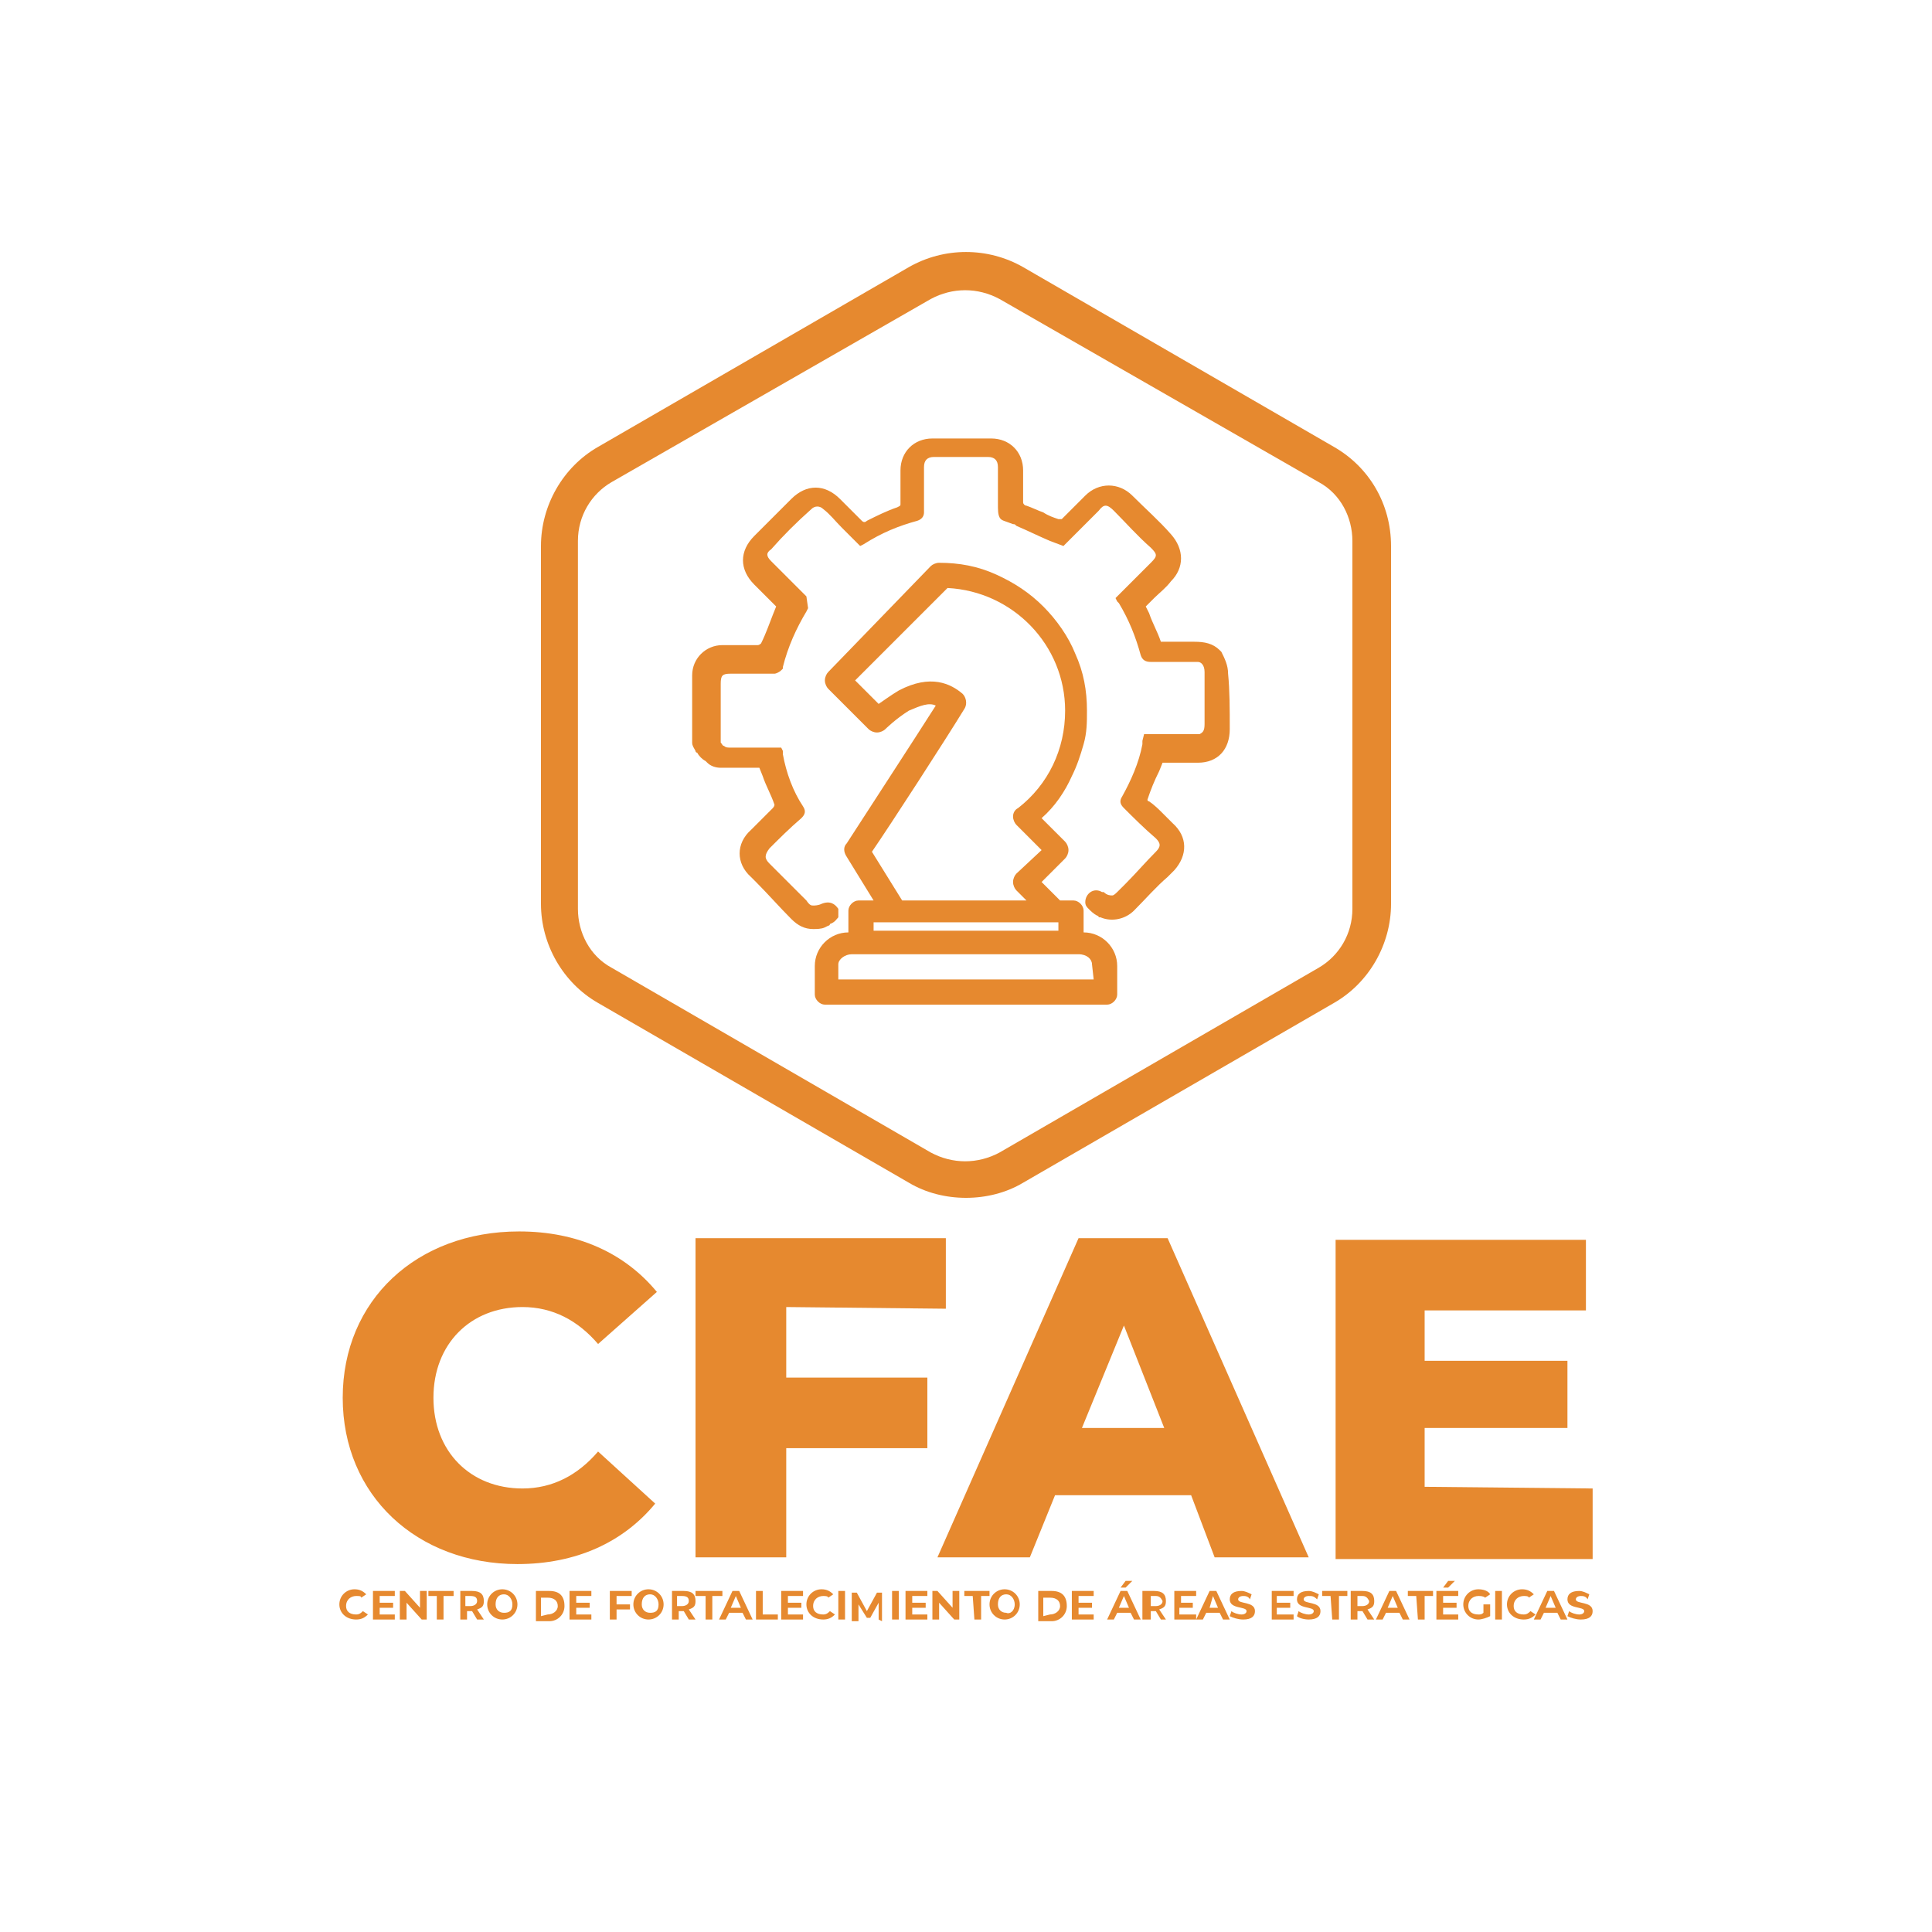 <?xml version="1.0" encoding="utf-8"?>
<!-- Generator: Adobe Illustrator 26.0.0, SVG Export Plug-In . SVG Version: 6.00 Build 0)  -->
<svg version="1.1" id="Capa_1" xmlns="http://www.w3.org/2000/svg" xmlns:xlink="http://www.w3.org/1999/xlink" x="0px" y="0px"
	 viewBox="0 0 115 115" style="enable-background:new 0 0 115 115;" xml:space="preserve">
<style type="text/css">
	.st0{enable-background:new    ;}
	.st1{fill:#E6892F;}
</style>
<g>
	<g>
		<g>
			<g class="st0">
				<path class="st1" d="M20.4,83.2c0-5.8,4.4-9.9,10.5-9.9c3.5,0,6.3,1.3,8.2,3.6L35.6,80c-1.2-1.4-2.7-2.2-4.5-2.2
					c-3.1,0-5.3,2.2-5.3,5.4s2.2,5.4,5.3,5.4c1.8,0,3.3-0.8,4.5-2.2l3.4,3.1c-1.9,2.3-4.7,3.6-8.2,3.6C24.8,93.1,20.4,89,20.4,83.2z
					"/>
				<path class="st1" d="M46.8,77.8V82h8.4v4.2h-8.4v6.5h-5.4v-19h14.9v4.2L46.8,77.8L46.8,77.8z"/>
				<path class="st1" d="M70.9,89h-8.1l-1.5,3.7h-5.5l8.4-19h5.3l8.4,19h-5.6L70.9,89z M69.3,85l-2.4-6.1L64.4,85H69.3z"/>
				<path class="st1" d="M94.8,88.6v4.2H79.5v-19h14.9V78h-9.6v3h8.5v4h-8.5v3.5L94.8,88.6L94.8,88.6z"/>
			</g>
		</g>
		<g class="st0">
			<path class="st1" d="M20.2,95.5c0-0.5,0.4-0.9,0.9-0.9c0.3,0,0.5,0.1,0.7,0.3l-0.3,0.2c0-0.1-0.1-0.1-0.3-0.1
				c-0.3,0-0.6,0.2-0.6,0.6c0,0.3,0.2,0.5,0.6,0.5c0.2,0,0.3-0.1,0.4-0.2l0.3,0.2c-0.2,0.2-0.4,0.3-0.7,0.3
				C20.6,96.4,20.2,96,20.2,95.5z"/>
			<path class="st1" d="M23.5,96.1v0.3h-1.3v-1.7h1.3V95h-0.9v0.4h0.8v0.3h-0.8v0.4C22.6,96.1,23.5,96.1,23.5,96.1z"/>
			<path class="st1" d="M25.4,94.7v1.7h-0.3l-0.9-1v1h-0.4v-1.7h0.3l0.9,1v-1H25.4z"/>
			<path class="st1" d="M26.1,95h-0.6v-0.3H27V95h-0.6v1.4H26V95H26.1z"/>
			<path class="st1" d="M28.4,96.4l-0.3-0.5l0,0h-0.3v0.5h-0.4v-1.7h0.7c0.5,0,0.7,0.2,0.7,0.6c0,0.3-0.1,0.4-0.4,0.5l0.4,0.6H28.4z
				 M28,95h-0.3v0.6H28c0.2,0,0.4-0.1,0.4-0.3C28.4,95.1,28.3,95,28,95z"/>
			<path class="st1" d="M29,95.5c0-0.5,0.4-0.9,0.9-0.9c0.5,0,0.9,0.4,0.9,0.9s-0.4,0.9-0.9,0.9C29.4,96.4,29,96,29,95.5z
				 M30.5,95.5c0-0.3-0.2-0.6-0.5-0.6s-0.5,0.2-0.5,0.6c0,0.3,0.2,0.5,0.5,0.5S30.5,95.9,30.5,95.5z"/>
			<path class="st1" d="M31.9,94.7h0.8c0.6,0,0.9,0.3,0.9,0.9c0,0.5-0.4,0.9-0.9,0.9h-0.8V94.7z M32.6,96.1c0.3,0,0.6-0.2,0.6-0.5
				s-0.2-0.5-0.6-0.5h-0.4v1.1L32.6,96.1L32.6,96.1z"/>
			<path class="st1" d="M35.2,96.1v0.3h-1.3v-1.7h1.3V95h-0.9v0.4h0.8v0.3h-0.8v0.4C34.3,96.1,35.2,96.1,35.2,96.1z"/>
			<path class="st1" d="M36.7,95v0.5h0.8v0.3h-0.8v0.6h-0.4v-1.7h1.3V95H36.7z"/>
			<path class="st1" d="M37.7,95.5c0-0.5,0.4-0.9,0.9-0.9s0.9,0.4,0.9,0.9s-0.4,0.9-0.9,0.9S37.7,96,37.7,95.5z M39.2,95.5
				c0-0.3-0.2-0.6-0.5-0.6c-0.3,0-0.5,0.2-0.5,0.6c0,0.3,0.2,0.5,0.5,0.5C39,96,39.2,95.9,39.2,95.5z"/>
			<path class="st1" d="M41,96.4l-0.3-0.5l0,0h-0.3v0.5H40v-1.7h0.7c0.5,0,0.7,0.2,0.7,0.6c0,0.3-0.1,0.4-0.4,0.5l0.4,0.6H41z
				 M40.6,95h-0.3v0.6h0.3c0.2,0,0.4-0.1,0.4-0.3C41,95.1,40.9,95,40.6,95z"/>
			<path class="st1" d="M42,95h-0.6v-0.3H43V95h-0.6v1.4H42V95z"/>
			<path class="st1" d="M44.2,96h-0.8l-0.2,0.4h-0.4l0.8-1.7H44l0.8,1.7h-0.4L44.2,96z M44.1,95.7L43.8,95l-0.3,0.7H44.1z"/>
			<path class="st1" d="M45,94.7h0.4v1.4h0.9v0.3H45V94.7z"/>
			<path class="st1" d="M47.8,96.1v0.3h-1.3v-1.7h1.3V95h-0.9v0.4h0.8v0.3h-0.8v0.4C46.9,96.1,47.8,96.1,47.8,96.1z"/>
			<path class="st1" d="M48,95.5c0-0.5,0.4-0.9,0.9-0.9c0.3,0,0.5,0.1,0.7,0.3l-0.3,0.2c0-0.1-0.2-0.1-0.3-0.1
				c-0.3,0-0.6,0.2-0.6,0.6c0,0.3,0.2,0.5,0.6,0.5c0.2,0,0.3-0.1,0.4-0.2l0.3,0.2c-0.2,0.2-0.4,0.3-0.7,0.3C48.4,96.4,48,96,48,95.5
				z"/>
			<path class="st1" d="M49.9,94.7h0.4v1.7h-0.4V94.7z"/>
			<path class="st1" d="M52.3,96.4v-1l-0.5,0.9h-0.2l-0.5-0.8v1h-0.4v-1.7H51l0.6,1.1l0.6-1.1h0.3v1.7L52.3,96.4L52.3,96.4z"/>
			<path class="st1" d="M53.1,94.7h0.4v1.7h-0.4V94.7z"/>
			<path class="st1" d="M55.2,96.1v0.3h-1.3v-1.7h1.3V95h-0.9v0.4h0.8v0.3h-0.8v0.4C54.3,96.1,55.2,96.1,55.2,96.1z"/>
			<path class="st1" d="M57.1,94.7v1.7h-0.3l-0.9-1v1h-0.4v-1.7h0.3l0.9,1v-1H57.1z"/>
			<path class="st1" d="M57.9,95h-0.5v-0.3h1.5V95h-0.5v1.4H58L57.9,95L57.9,95z"/>
			<path class="st1" d="M58.9,95.5c0-0.5,0.4-0.9,0.9-0.9s0.9,0.4,0.9,0.9s-0.4,0.9-0.9,0.9C59.3,96.4,58.9,96,58.9,95.5z
				 M60.4,95.5c0-0.3-0.2-0.6-0.5-0.6c-0.3,0-0.5,0.2-0.5,0.6c0,0.3,0.2,0.5,0.5,0.5C60.1,96.1,60.4,95.9,60.4,95.5z"/>
			<path class="st1" d="M61.8,94.7h0.8c0.6,0,0.9,0.3,0.9,0.9c0,0.5-0.4,0.9-0.9,0.9h-0.8V94.7z M62.5,96.1c0.3,0,0.6-0.2,0.6-0.5
				s-0.2-0.5-0.6-0.5h-0.4v1.1L62.5,96.1L62.5,96.1z"/>
			<path class="st1" d="M65.1,96.1v0.3h-1.3v-1.7h1.3V95h-0.9v0.4H65v0.3h-0.8v0.4C64.2,96.1,65.1,96.1,65.1,96.1z"/>
			<path class="st1" d="M67.3,96h-0.8l-0.2,0.4h-0.4l0.8-1.7h0.4l0.8,1.7h-0.4L67.3,96z M67.2,95.7L66.9,95l-0.3,0.7H67.2z M67,94.5
				h-0.3l0.3-0.4h0.4L67,94.5z"/>
			<path class="st1" d="M69.1,96.4l-0.3-0.5l0,0h-0.3v0.5H68v-1.7h0.7c0.5,0,0.7,0.2,0.7,0.6c0,0.3-0.1,0.4-0.4,0.5l0.4,0.6H69.1z
				 M68.8,95h-0.3v0.6h0.3c0.2,0,0.4-0.1,0.4-0.3C69.1,95.1,69,95,68.8,95z"/>
			<path class="st1" d="M71.2,96.1v0.3h-1.3v-1.7h1.3V95h-0.9v0.4H71v0.3h-0.8v0.4C70.2,96.1,71.2,96.1,71.2,96.1z"/>
			<path class="st1" d="M72.6,96h-0.8l-0.2,0.4h-0.4l0.8-1.7h0.4l0.8,1.7h-0.4L72.6,96z M72.5,95.7L72.2,95L72,95.7H72.5z"/>
			<path class="st1" d="M73.2,96.2l0.1-0.3c0.1,0.1,0.4,0.2,0.6,0.2s0.3-0.1,0.3-0.2c0-0.3-1-0.1-1-0.7c0-0.3,0.2-0.5,0.7-0.5
				c0.2,0,0.4,0.1,0.6,0.2l-0.1,0.3C74.3,95,74.1,95,74,95c-0.2,0-0.3,0.1-0.3,0.2c0,0.3,1,0.1,1,0.7c0,0.3-0.2,0.5-0.7,0.5
				C73.7,96.4,73.4,96.3,73.2,96.2z"/>
			<path class="st1" d="M77,96.1v0.3h-1.3v-1.7H77V95h-1v0.4h0.8v0.3H76v0.4C76,96.1,77,96.1,77,96.1z"/>
			<path class="st1" d="M77.2,96.2l0.1-0.3c0.1,0.1,0.4,0.2,0.6,0.2s0.3-0.1,0.3-0.2c0-0.3-1-0.1-1-0.7c0-0.3,0.2-0.5,0.7-0.5
				c0.2,0,0.4,0.1,0.6,0.2l-0.1,0.3C78.2,95,78.1,95,77.9,95s-0.3,0.1-0.3,0.2c0,0.3,1,0.1,1,0.7c0,0.3-0.2,0.5-0.7,0.5
				C77.6,96.4,77.3,96.3,77.2,96.2z"/>
			<path class="st1" d="M79.2,95h-0.5v-0.3h1.5V95h-0.5v1.4h-0.4L79.2,95L79.2,95z"/>
			<path class="st1" d="M81.4,96.4l-0.3-0.5l0,0h-0.3v0.5h-0.4v-1.7h0.7c0.5,0,0.7,0.2,0.7,0.6c0,0.3-0.1,0.4-0.4,0.5l0.4,0.6H81.4z
				 M81.1,95h-0.3v0.6h0.3c0.2,0,0.4-0.1,0.4-0.3C81.4,95.1,81.3,95,81.1,95z"/>
			<path class="st1" d="M83.3,96h-0.8l-0.2,0.4h-0.4l0.8-1.7h0.4l0.8,1.7h-0.4L83.3,96z M83.2,95.7L82.9,95l-0.3,0.7H83.2z"/>
			<path class="st1" d="M84.3,95h-0.5v-0.3h1.5V95h-0.5v1.4h-0.4L84.3,95L84.3,95z"/>
			<path class="st1" d="M86.8,96.1v0.3h-1.3v-1.7h1.3V95h-0.9v0.4h0.8v0.3h-0.8v0.4C85.9,96.1,86.8,96.1,86.8,96.1z M86.2,94.5h-0.3
				l0.3-0.4h0.4L86.2,94.5z"/>
			<path class="st1" d="M88.3,95.5h0.4v0.7c-0.2,0.1-0.5,0.2-0.7,0.2c-0.5,0-0.9-0.4-0.9-0.9s0.4-0.9,0.9-0.9c0.3,0,0.6,0.1,0.7,0.3
				l-0.3,0.2C88.3,95,88.1,95,88,95c-0.3,0-0.6,0.2-0.6,0.6c0,0.3,0.2,0.5,0.6,0.5c0.1,0,0.2,0,0.3-0.1V95.5z"/>
			<path class="st1" d="M89,94.7h0.4v1.7H89V94.7z"/>
			<path class="st1" d="M89.7,95.5c0-0.5,0.4-0.9,0.9-0.9c0.3,0,0.5,0.1,0.7,0.3L91,95.1c0-0.1-0.2-0.1-0.3-0.1
				c-0.3,0-0.6,0.2-0.6,0.6c0,0.3,0.2,0.5,0.6,0.5c0.2,0,0.3-0.1,0.4-0.2l0.3,0.2c-0.2,0.2-0.4,0.3-0.7,0.3
				C90.1,96.4,89.7,96,89.7,95.5z"/>
			<path class="st1" d="M92.7,96h-0.8l-0.2,0.4h-0.4l0.8-1.7h0.4l0.8,1.7h-0.4L92.7,96z M92.6,95.7L92.3,95L92,95.7H92.6z"/>
			<path class="st1" d="M93.3,96.2l0.1-0.3c0.1,0.1,0.4,0.2,0.6,0.2s0.3-0.1,0.3-0.2c0-0.3-1-0.1-1-0.7c0-0.3,0.2-0.5,0.7-0.5
				c0.2,0,0.4,0.1,0.6,0.2l-0.1,0.3C94.4,95,94.2,95,94.1,95c-0.2,0-0.3,0.1-0.3,0.2c0,0.3,1,0.1,1,0.7c0,0.3-0.2,0.5-0.7,0.5
				C93.8,96.4,93.5,96.3,93.3,96.2z"/>
		</g>
	</g>
	<g>
		<path class="st1" d="M79.4,26.6L60.9,15.9c-2.1-1.2-4.7-1.2-6.8,0L35.6,26.6c-2.1,1.2-3.4,3.5-3.4,5.9v21.3c0,2.4,1.3,4.7,3.4,5.9
			l18.5,10.7c1,0.6,2.2,0.9,3.4,0.9s2.4-0.3,3.4-0.9l18.5-10.7c2.1-1.2,3.4-3.5,3.4-5.9V32.5C82.8,30,81.5,27.8,79.4,26.6z
			 M80.5,54.1c0,1.5-0.8,2.8-2,3.5l-19,11c-1.3,0.7-2.8,0.7-4.1,0l-19-11c-1.3-0.7-2-2.1-2-3.5V32.2c0-1.5,0.8-2.8,2-3.5l19-10.9
			c1.3-0.7,2.8-0.7,4.1,0l19,10.9c1.3,0.7,2,2.1,2,3.5V54.1z"/>
		<path class="st1" d="M64.5,55.5L64.5,55.5v-1.3c0-0.3-0.3-0.6-0.6-0.6h-0.8c0,0,0,0-0.1-0.1l-1-1l1.4-1.4c0.1-0.1,0.2-0.3,0.2-0.5
			s-0.1-0.4-0.2-0.5L62,48.7c0.8-0.7,1.4-1.6,1.8-2.5c0.3-0.6,0.5-1.2,0.7-1.9s0.2-1.3,0.2-2c0-1.2-0.2-2.3-0.7-3.4
			c-0.4-1-1.1-2-1.9-2.8c-0.8-0.8-1.7-1.4-2.8-1.9s-2.2-0.7-3.4-0.7c-0.2,0-0.4,0.1-0.5,0.2L49.3,40c-0.1,0.1-0.2,0.3-0.2,0.5
			s0.1,0.4,0.2,0.5l2.4,2.4c0.1,0.1,0.3,0.2,0.5,0.2l0,0c0.2,0,0.4-0.1,0.5-0.2c0,0,0.6-0.6,1.4-1.1c0.7-0.3,1.2-0.5,1.6-0.3
			c-1.4,2.2-4.4,6.8-5.3,8.2c-0.2,0.2-0.2,0.5,0,0.8l1.6,2.6h-0.9c-0.3,0-0.6,0.3-0.6,0.6v1.3l0,0c-1.1,0-2,0.9-2,2v1.7
			c0,0.3,0.3,0.6,0.6,0.6h16.8c0.3,0,0.6-0.3,0.6-0.6v-1.7C66.5,56.4,65.6,55.5,64.5,55.5z M51.9,50.7c1.1-1.6,4.4-6.7,5.5-8.5
			c0.2-0.3,0.1-0.7-0.1-0.9c-0.7-0.6-1.9-1.2-3.8-0.2c-0.5,0.3-0.9,0.6-1.2,0.8l-1.4-1.4l5.5-5.5c3.9,0.2,7,3.4,7,7.3
			c0,2.3-1,4.4-2.8,5.8c-0.2,0.1-0.3,0.3-0.3,0.5s0.1,0.4,0.2,0.5l1.5,1.5L60.5,52c-0.1,0.1-0.2,0.3-0.2,0.5s0.1,0.4,0.2,0.5
			l0.6,0.6h-7.4L51.9,50.7z M52,54.9h11v0.5H52V54.9z M65.1,58.3H49.9v-0.9c0-0.3,0.4-0.6,0.8-0.6h0.6h12.3h0.6
			c0.5,0,0.8,0.3,0.8,0.6L65.1,58.3L65.1,58.3z"/>
		<path class="st1" d="M73.1,40.1c0-0.5-0.2-0.9-0.4-1.3l-0.1-0.1c-0.4-0.4-0.9-0.5-1.5-0.5c-0.2,0-0.5,0-0.7,0h-0.3
			c-0.3,0-0.6,0-0.8,0c-0.1,0-0.2,0-0.2,0c-0.2-0.6-0.5-1.1-0.7-1.7l-0.2-0.4l0.5-0.5c0.3-0.3,0.7-0.6,1-1c0.8-0.8,0.8-1.9,0-2.8
			c-0.7-0.8-1.5-1.5-2.3-2.3s-2-0.8-2.8,0c-0.2,0.2-0.3,0.3-0.5,0.5c-0.3,0.3-0.6,0.6-0.9,0.9H63c-0.3-0.1-0.6-0.2-0.9-0.4
			c-0.3-0.1-0.7-0.3-1-0.4c-0.1,0-0.2-0.1-0.2-0.2c0-0.6,0-1.2,0-1.9c0-1.1-0.8-1.9-1.9-1.9c-1.1,0-2.3,0-3.5,0
			c-1.1,0-1.9,0.8-1.9,1.9c0,0.7,0,1.4,0,2c0,0.1,0,0.1-0.2,0.2c-0.6,0.2-1.2,0.5-1.8,0.8c-0.1,0.1-0.2,0.1-0.3,0
			c-0.3-0.3-0.6-0.6-1-1L50,29.7c-0.9-0.9-2-0.9-2.9,0c-0.7,0.7-1.5,1.5-2.2,2.2c-0.9,0.9-0.9,2,0,2.9c0.3,0.3,0.7,0.7,1,1l0.3,0.3
			L46,36.6c-0.2,0.5-0.4,1.1-0.7,1.7c0,0-0.1,0.1-0.2,0.1c-0.3,0-0.5,0-0.8,0h-0.4c-0.1,0-0.2,0-0.2,0c-0.2,0-0.3,0-0.5,0l0,0H43
			c-1,0-1.8,0.8-1.8,1.8c0,0.9,0,1.8,0,2.8v0.7c0,0.2,0,0.3,0,0.5s0.1,0.3,0.2,0.5c0,0,0,0.1,0.1,0.1c0.1,0.2,0.3,0.4,0.5,0.5
			l0.1,0.1c0.2,0.2,0.5,0.3,0.8,0.3c0.1,0,0.2,0,0.3,0c0.5,0,1,0,1.5,0h0.5l0.2,0.5c0.2,0.6,0.5,1.1,0.7,1.7c0,0,0,0.1-0.1,0.2
			c-0.3,0.3-0.5,0.5-0.8,0.8c-0.2,0.2-0.3,0.3-0.5,0.5c-0.9,0.8-0.9,2,0,2.8l0.3,0.3c0.7,0.7,1.4,1.5,2.1,2.2
			c0.4,0.4,0.8,0.6,1.3,0.6c0.2,0,0.5,0,0.7-0.1l0.2-0.1c0,0,0.1,0,0.1-0.1l0,0l0,0l0,0c0.3-0.1,0.4-0.3,0.5-0.4l0,0c0,0,0,0,0-0.1
			l0,0c0-0.1,0-0.1,0-0.1l0,0l0,0c0,0,0,0,0-0.1s0-0.1,0-0.2l0,0l0,0c-0.2-0.3-0.5-0.5-1-0.3l0,0l0,0c-0.2,0.1-0.4,0.1-0.5,0.1
			s-0.2,0-0.4-0.3L47.4,53c-0.5-0.5-1.1-1.1-1.6-1.6c-0.3-0.3-0.3-0.5,0-0.9c0.6-0.6,1.2-1.2,1.9-1.8c0.2-0.2,0.3-0.4,0.1-0.7
			c-0.6-0.9-1-2-1.2-3.1c0,0,0-0.1,0-0.2l-0.1-0.2h-0.9c-0.7,0-1.4,0-2.1,0c-0.2,0-0.3,0-0.4-0.1c-0.1,0-0.1-0.1-0.2-0.2v-0.1
			c0-0.1,0-0.2,0-0.4v-0.3c0-0.9,0-1.8,0-2.7c0-0.5,0.1-0.6,0.6-0.6h1c0.5,0,1,0,1.6,0c0.1,0,0.3-0.1,0.4-0.2l0.1-0.1v-0.1
			c0.3-1.2,0.8-2.3,1.4-3.3l0.1-0.2L48,35.5c-0.1-0.1-0.1-0.1-0.2-0.2l-0.7-0.7c-0.4-0.4-0.8-0.8-1.2-1.2c-0.3-0.3-0.3-0.5,0-0.7
			c0.7-0.8,1.5-1.6,2.4-2.4c0.2-0.2,0.5-0.2,0.7,0c0.4,0.3,0.7,0.7,1.1,1.1c0.2,0.2,0.4,0.4,0.6,0.6l0.5,0.5l0.2-0.1
			c1.1-0.7,2.1-1.1,3.2-1.4c0.3-0.1,0.4-0.3,0.4-0.5c0-0.8,0-1.6,0-2.5v-0.2c0-0.4,0.2-0.6,0.6-0.6c1,0,2.1,0,3.2,0
			c0.4,0,0.6,0.2,0.6,0.6c0,0.5,0,1,0,1.5v0.6c0,0.5,0,0.7,0.1,0.9c0.1,0.2,0.3,0.2,0.8,0.4l0,0c0.1,0,0.1,0,0.2,0.1
			c0.7,0.3,1.3,0.6,2,0.9l0.8,0.3l0.9-0.9c0.4-0.4,0.8-0.8,1.2-1.2c0.3-0.4,0.5-0.4,0.9,0c0.7,0.7,1.4,1.5,2.2,2.2
			c0.4,0.4,0.4,0.5,0,0.9c-0.5,0.5-0.9,0.9-1.4,1.4l-0.7,0.7l0.1,0.2l0.1,0.1c0.6,1,1,2,1.3,3.1c0.1,0.3,0.3,0.4,0.6,0.4
			c0.8,0,1.7,0,2.5,0h0.3c0.2,0,0.4,0.2,0.4,0.6c0,0.9,0,1.8,0,2.7v0.4c0,0.4-0.1,0.5-0.3,0.6c-0.1,0-0.2,0-0.3,0
			c-0.7,0-1.4,0-2.1,0h-0.7h-0.2L68,44.1c0,0.1,0,0.1,0,0.2c-0.2,1.1-0.7,2.2-1.2,3.1c-0.2,0.3-0.1,0.5,0.1,0.7
			c0.6,0.6,1.2,1.2,1.9,1.8c0.3,0.3,0.3,0.5,0,0.8c-0.6,0.6-1.2,1.3-1.8,1.9L66.6,53c-0.2,0.2-0.3,0.3-0.4,0.3s-0.3,0-0.5-0.2
			c0,0,0,0-0.1,0c-0.5-0.3-1,0.1-1,0.6c0,0.2,0.1,0.3,0.2,0.4c0.1,0.1,0.1,0.1,0.1,0.1s0.2,0.2,0.4,0.3c0,0,0.1,0,0.1,0.1h0.1
			c0.7,0.3,1.5,0.1,2-0.4c0.7-0.7,1.3-1.4,2-2l0.4-0.4c0.8-0.9,0.8-2-0.1-2.8c-0.2-0.2-0.3-0.3-0.5-0.5l-0.1-0.1
			c-0.2-0.2-0.5-0.5-0.8-0.7c-0.1,0-0.1-0.1-0.1-0.1c0.2-0.6,0.4-1.1,0.7-1.7l0.2-0.5h0.6c0.5,0,1,0,1.5,0c1.2,0,1.9-0.8,1.9-2
			C73.2,42.2,73.2,41.1,73.1,40.1z"/>
	</g>
</g>
</svg>

